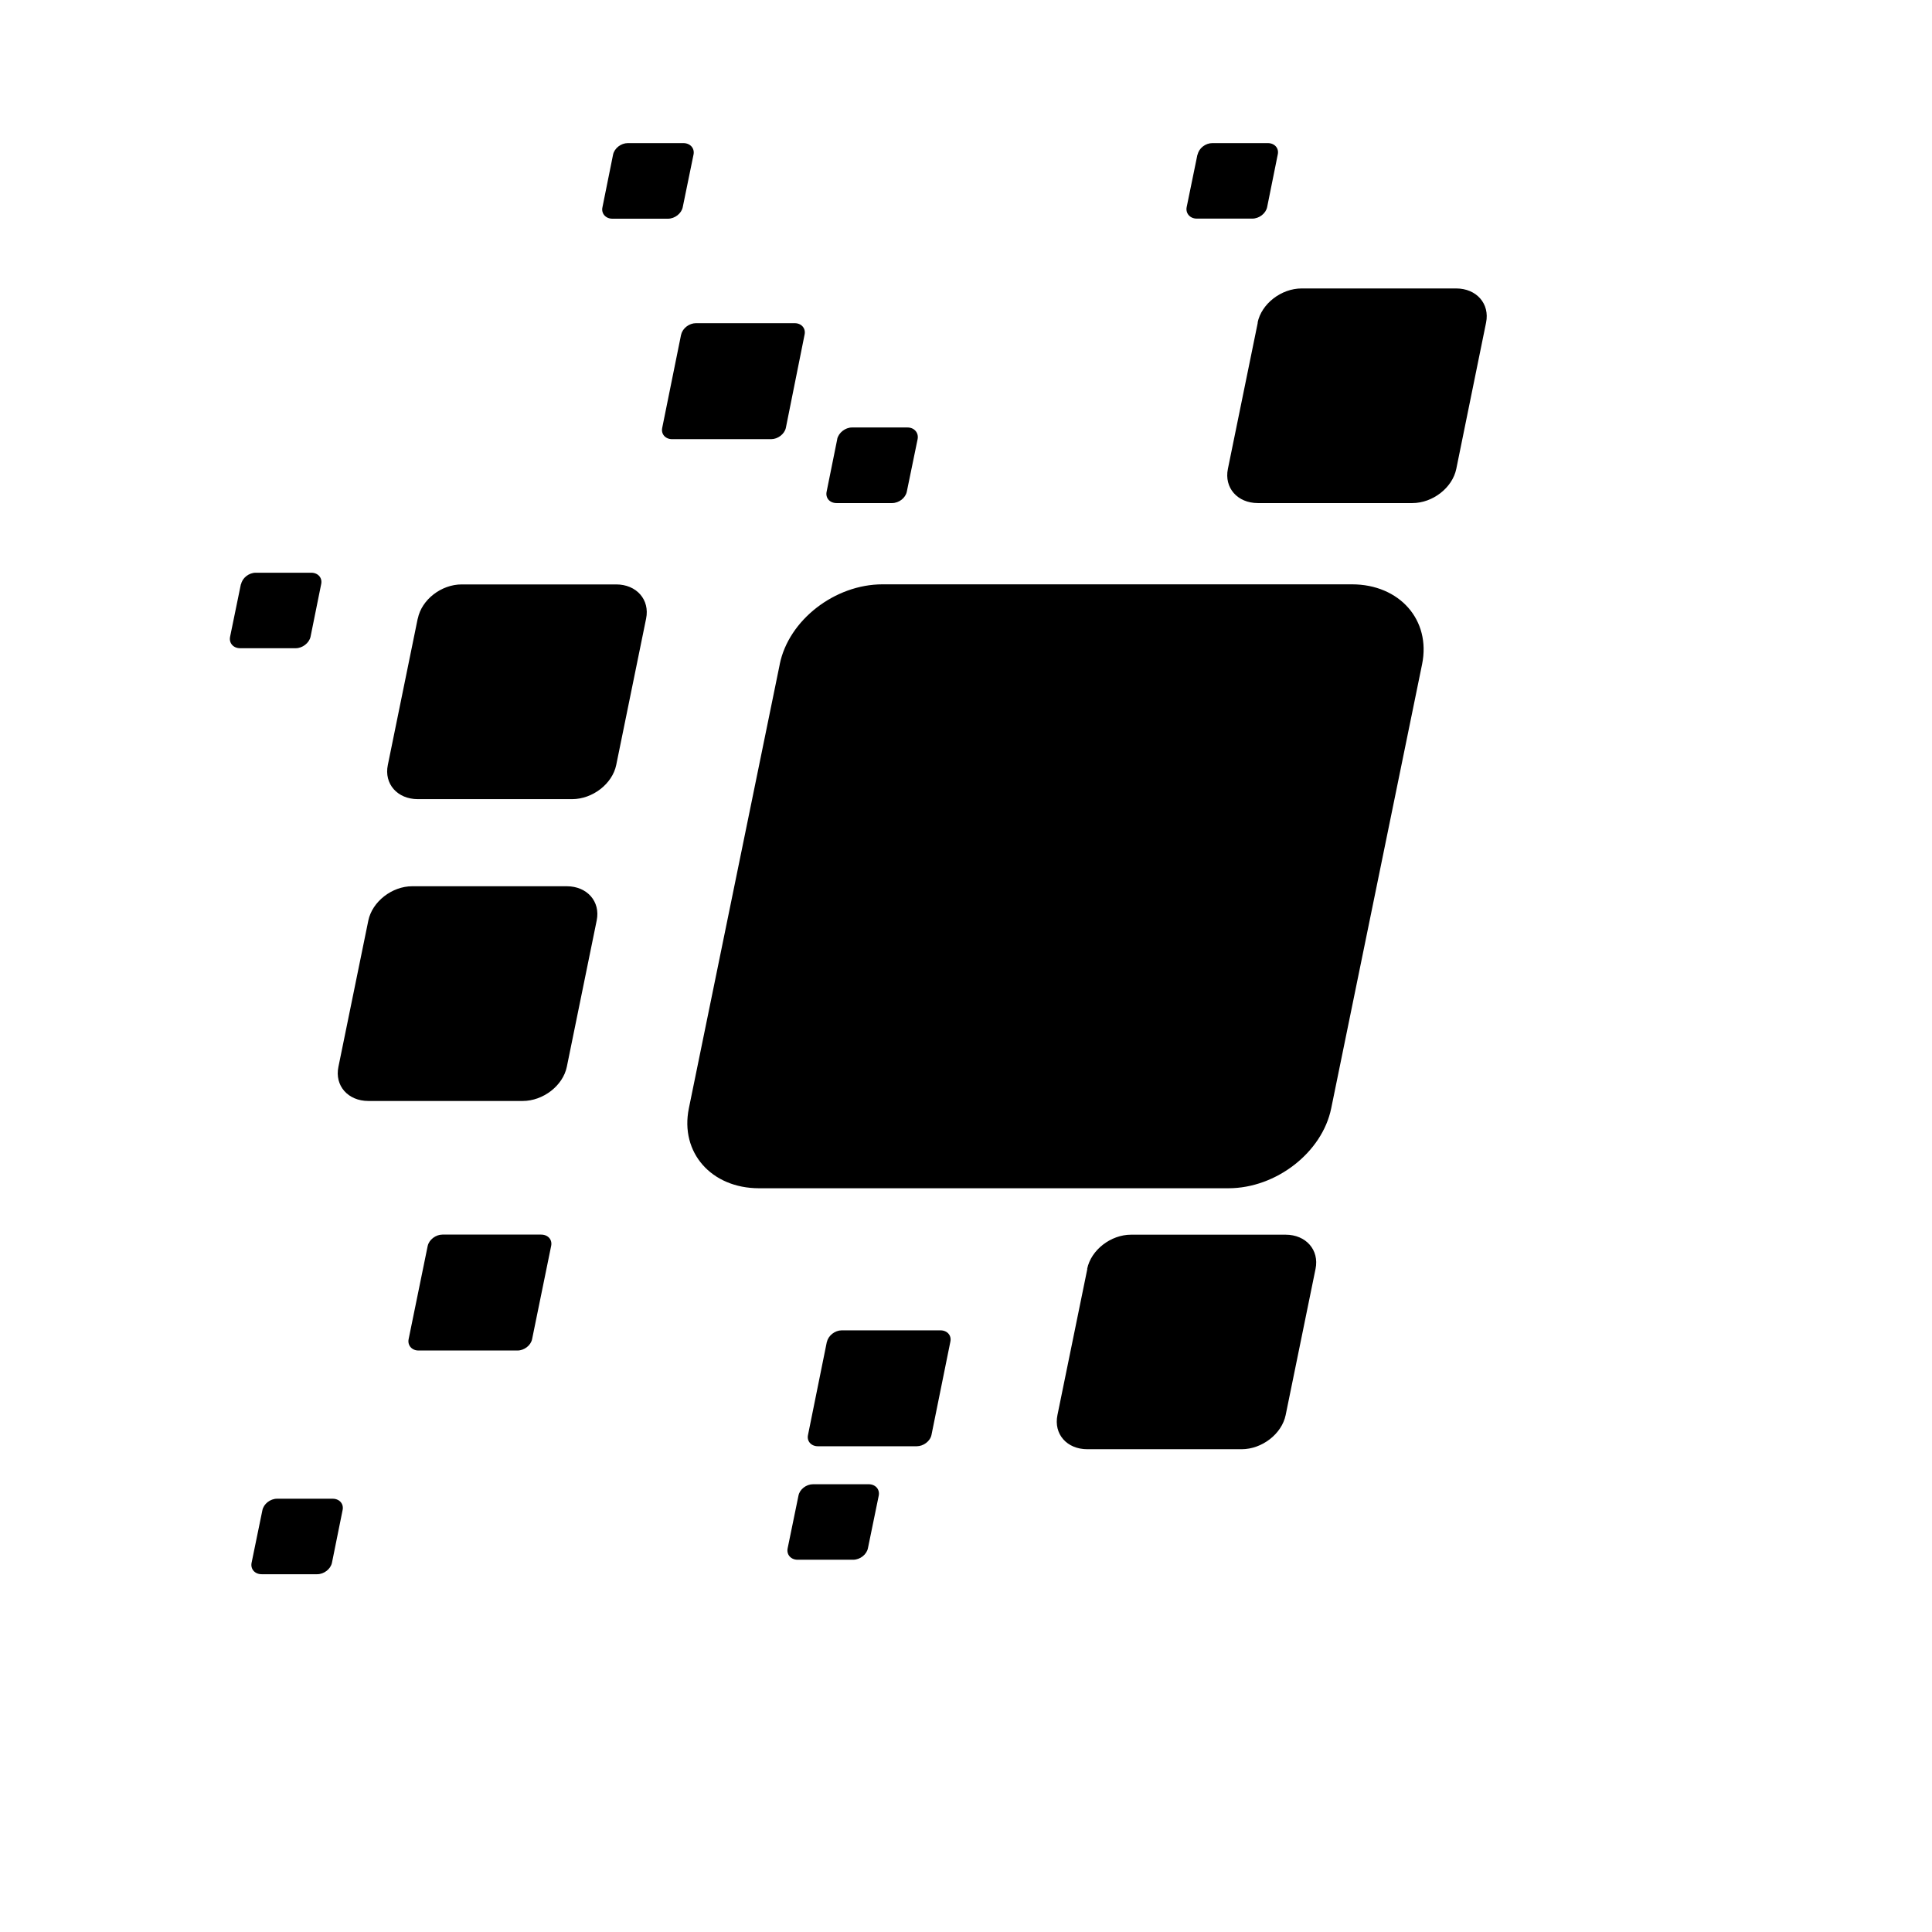 <svg viewBox="0 0 2160 2160" version="1.1" xmlns="http://www.w3.org/2000/svg" height="18pt" width="18pt">
    <path d="M892.689 1672.168c1.308-7.043 8.652-12.778 16.4-12.778h62.076c7.646 0 12.676 5.735 11.268 12.778l-12.073 58.756c-1.409 7.042-8.753 12.878-16.5 12.878h-62.177c-7.546 0-12.577-5.836-11.067-12.878l12.073-58.756zm-599.334 16.298c1.409-7.042 8.753-12.878 16.4-12.878h62.177c7.646 0 12.677 5.836 11.067 12.878l-11.872 58.757c-1.51 7.042-8.854 12.777-16.5 12.777H292.55c-7.646 0-12.676-5.735-11.268-12.777l12.073-58.757zM269.511 653.19c1.408-7.043 8.753-12.878 16.4-12.878h62.076c7.646 0 12.676 5.835 11.067 12.878l-11.872 58.756c-1.61 7.043-9.055 12.778-16.601 12.778h-62.076c-7.647 0-12.677-5.735-11.269-12.778l12.074-58.756h.2zm415.921-480.413c1.51-7.042 8.854-12.777 16.5-12.777h62.077c7.747 0 12.777 5.835 11.369 12.777l-12.074 58.857c-1.408 7.043-8.853 12.878-16.5 12.878h-62.177c-7.646 0-12.676-6.036-11.067-12.878l11.872-58.857zm653.563 0c1.408-7.042 8.753-12.777 16.399-12.777h62.076c7.647 0 12.677 5.835 11.067 12.777l-11.872 58.857c-1.509 7.043-8.853 12.778-16.6 12.778h-62.077c-7.646 0-12.676-6.037-11.268-12.878l12.073-58.857.202.1zM935.95 491.007c1.61-7.244 9.055-13.08 16.6-13.08h62.077c7.646 0 12.677 6.037 11.268 13.08l-12.073 58.655c-1.408 7.043-8.753 12.778-16.5 12.778h-62.076c-7.647 0-12.576-5.735-11.067-12.778l11.872-58.756-.1.1zm-174.357-117.01c1.51-7.042 9.055-12.676 16.4-12.676h110.47c7.646 0 12.575 5.835 11.066 12.777L878.603 478.33c-1.509 7.043-9.055 12.677-16.5 12.677h-110.67c-7.546 0-12.577-5.735-11.068-12.677l21.128-104.333h.101zM478.176 1392.975c1.509-7.043 9.055-12.677 16.4-12.677h110.368c7.747 0 12.677 5.634 11.269 12.576l-21.33 104.333c-1.408 7.043-8.853 12.677-16.298 12.677H467.914c-7.446 0-12.476-5.735-11.068-12.677l21.33-104.333v.1zm446.406 107.15c1.51-7.043 9.055-12.778 16.4-12.778h110.47c7.646 0 12.576 5.735 11.066 12.677l-21.128 104.332c-1.509 7.043-9.055 12.577-16.5 12.577H914.42c-7.545 0-12.576-5.735-11.067-12.577l21.129-104.433.1.201zm290.863-81.495c4.327-21.128 26.36-38.231 49.098-38.231h172.747c22.839 0 37.83 17.103 33.504 38.231l-33.403 163.391c-4.326 21.128-26.46 38.232-49.299 38.232h-172.445c-22.839 0-37.83-16.903-33.403-38.232l33.403-163.39h-.202zm-803.672-389.36c4.326-21.128 26.36-38.433 49.098-38.433h172.747c22.839 0 37.83 17.104 33.503 38.232L633.72 1192.66c-4.326 21.129-26.46 38.232-49.3 38.232H411.774c-22.738 0-37.83-17.103-33.402-38.232l33.402-163.39zm55.336-337.647c4.225-21.128 26.158-38.232 49.097-38.232h172.647c22.838 0 37.83 17.104 33.503 38.232l-33.402 163.592c-4.327 21.128-26.46 38.232-49.3 38.232H467.11c-22.839 0-37.93-17.104-33.503-38.232l33.402-163.592h.1zM1406 360.717c4.326-21.128 26.46-38.232 49.299-38.232h172.646c22.839 0 37.83 17.104 33.503 38.232l-33.302 163.491c-4.326 21.128-26.36 38.232-49.097 38.232h-172.747c-22.839 0-37.83-17.104-33.504-38.232l33.403-163.491h-.201zM871.76 742.532c10.062-49.3 61.574-89.241 114.897-89.241h524.782c53.323 0 88.537 39.942 78.476 89.341l-101.616 496.51c-10.061 49.3-61.574 89.342-114.897 89.342H848.622c-53.324 0-88.537-39.942-78.476-89.342l101.616-496.41v-.2z" stroke="none" stroke-width="1" fill-rule="evenodd"/>
</svg>
